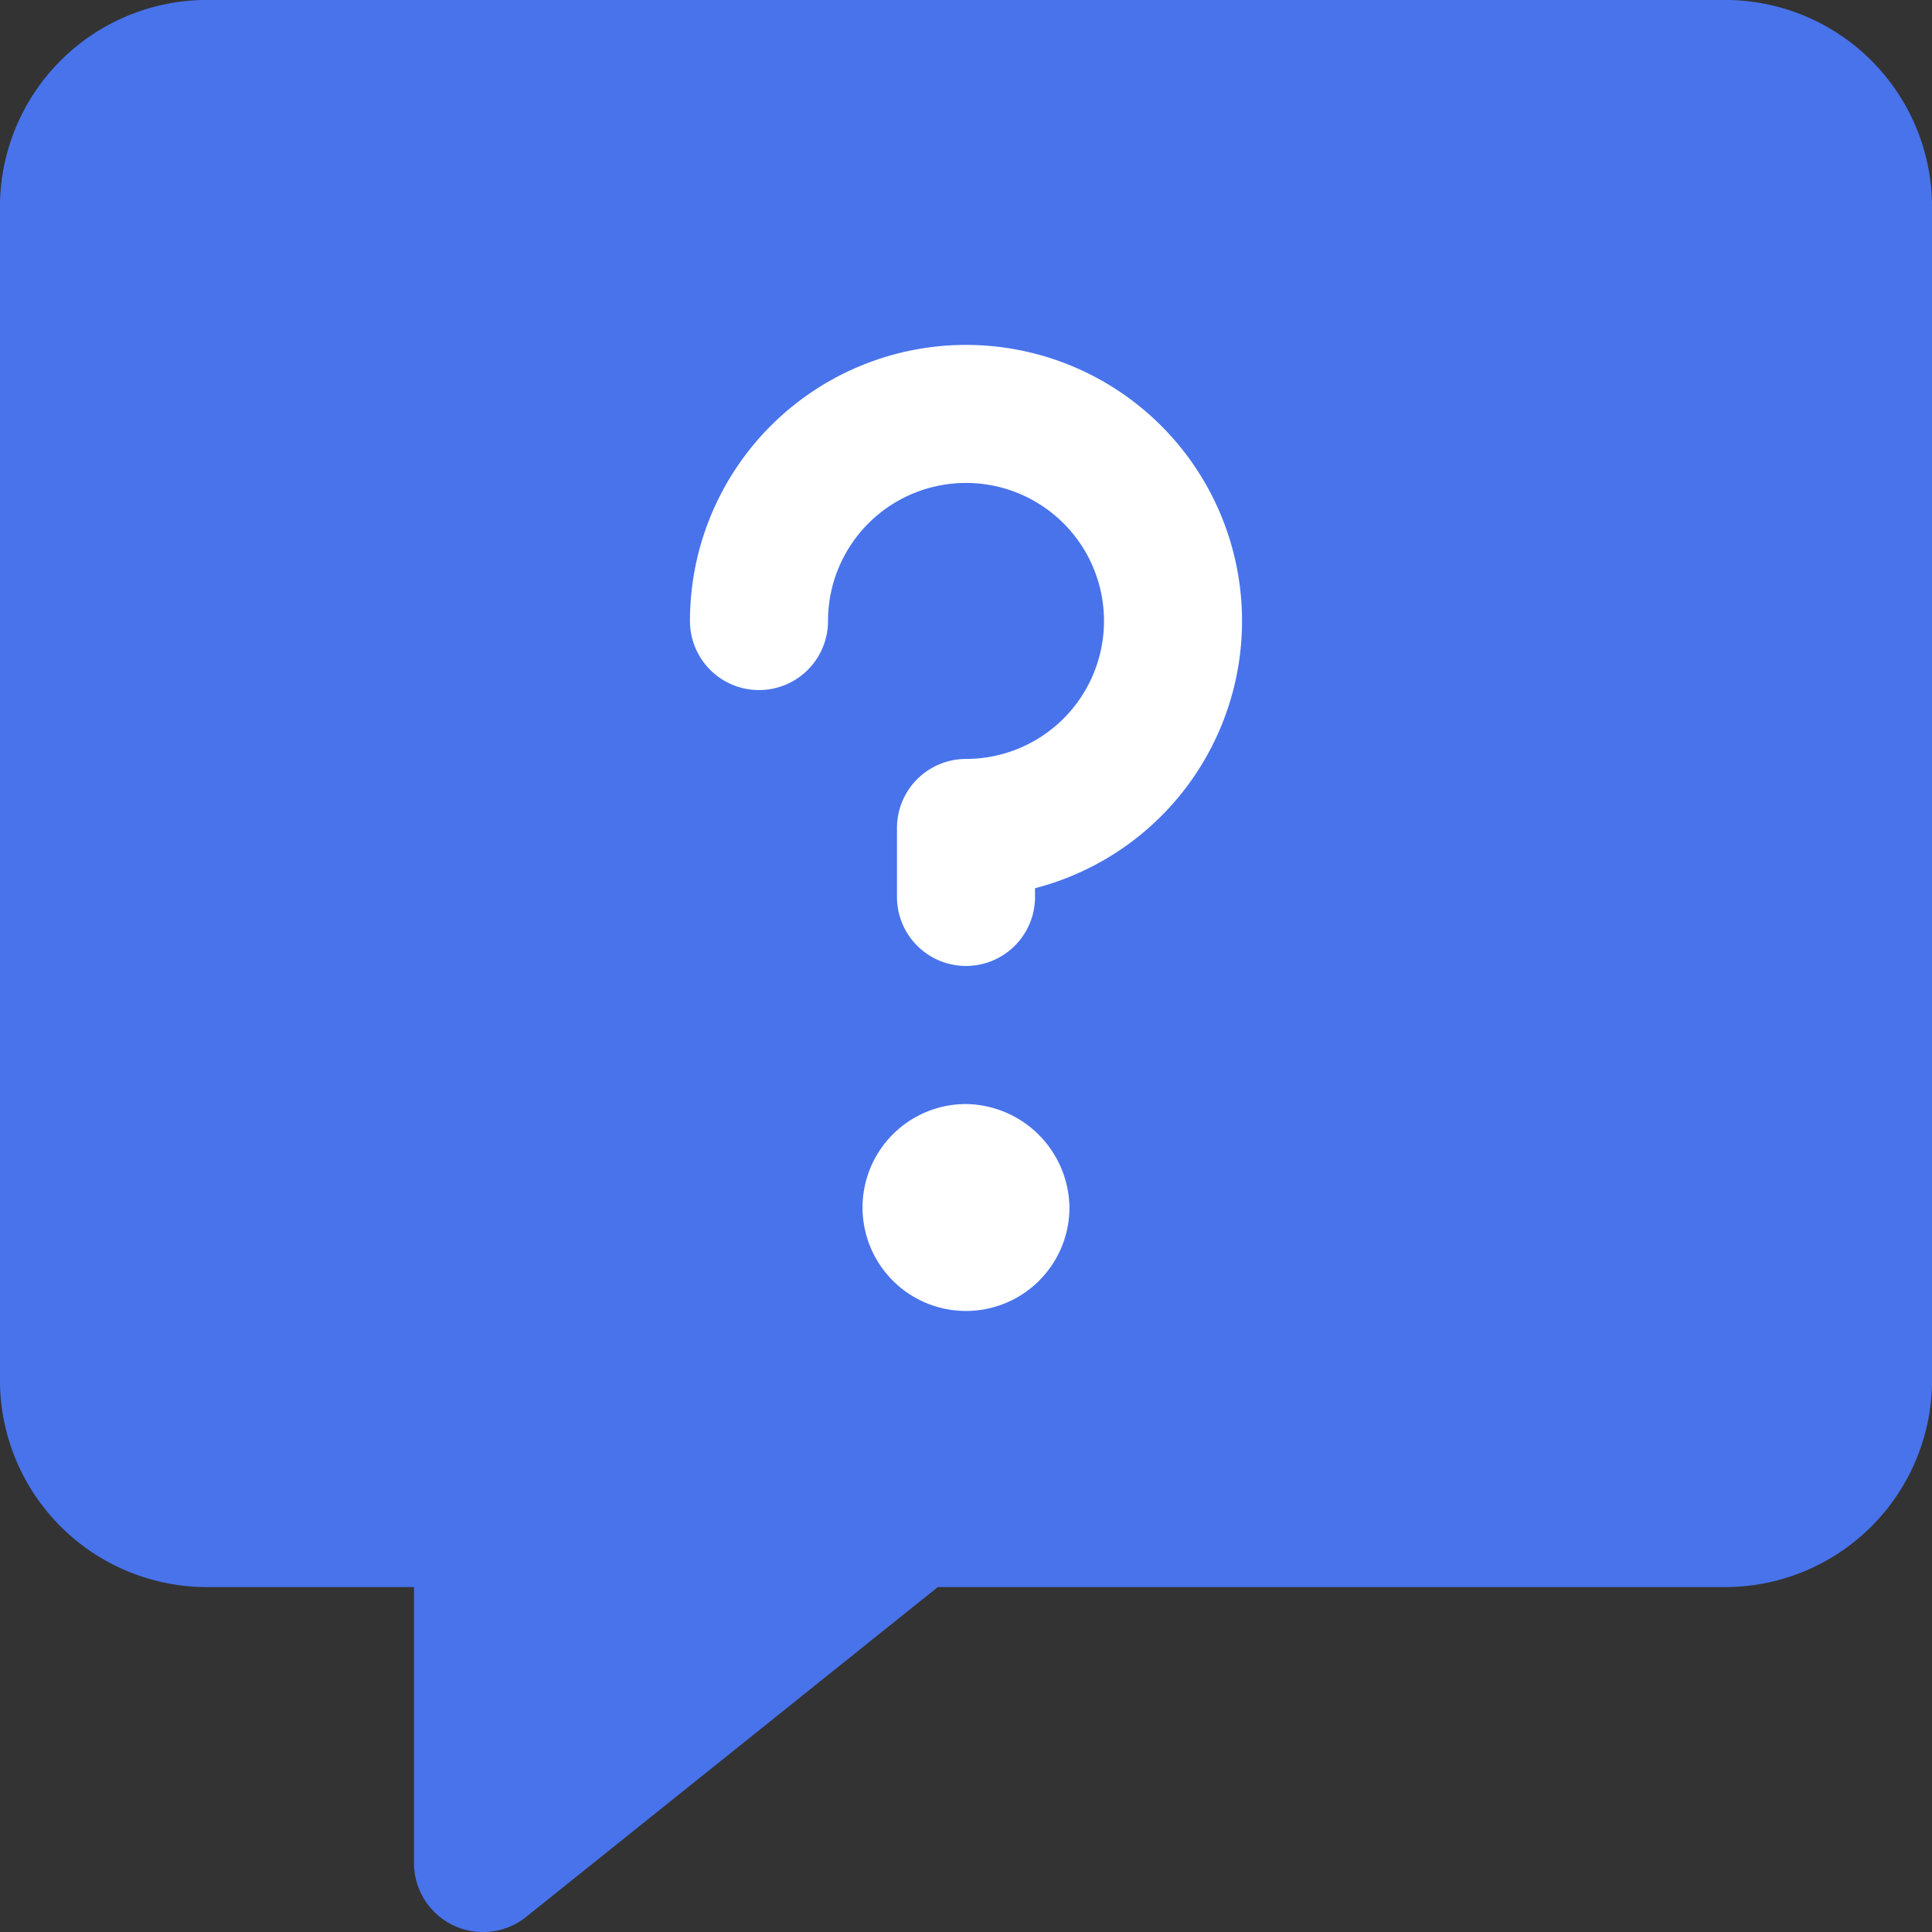 <svg id="Group_215" data-name="Group 215" xmlns="http://www.w3.org/2000/svg" width="20" height="20" viewBox="0 0 20 20">
  <rect x="0" y="0" width="20" height="20" fill="#333333" stroke="none"/>
  <g id="Group_214" data-name="Group 214">
    <path id="Path_13316" data-name="Path 13316" d="M17.857.714H2.143A1.429,1.429,0,0,0,.714,2.143V14.286a1.429,1.429,0,0,0,1.429,1.429H5v3.571l4.457-3.571h8.4a1.429,1.429,0,0,0,1.429-1.429V2.143A1.429,1.429,0,0,0,17.857.714Z" fill="#4873eb" stroke="#4873eb" stroke-linecap="round" stroke-linejoin="round" stroke-width="1.429"/>
    <path id="Path_13317" data-name="Path 13317" d="M7.857,6.429A2.143,2.143,0,1,1,10,8.571v.714" fill="rgba(255,255,255,0)" stroke="#fff" stroke-linecap="round" stroke-linejoin="round" stroke-width="1.429"/>
    <path id="Path_13318" data-name="Path 13318" d="M10,11.429A1.071,1.071,0,1,0,11.071,12.5,1.086,1.086,0,0,0,10,11.429Z" fill="#fff"/>
  </g>
</svg>
